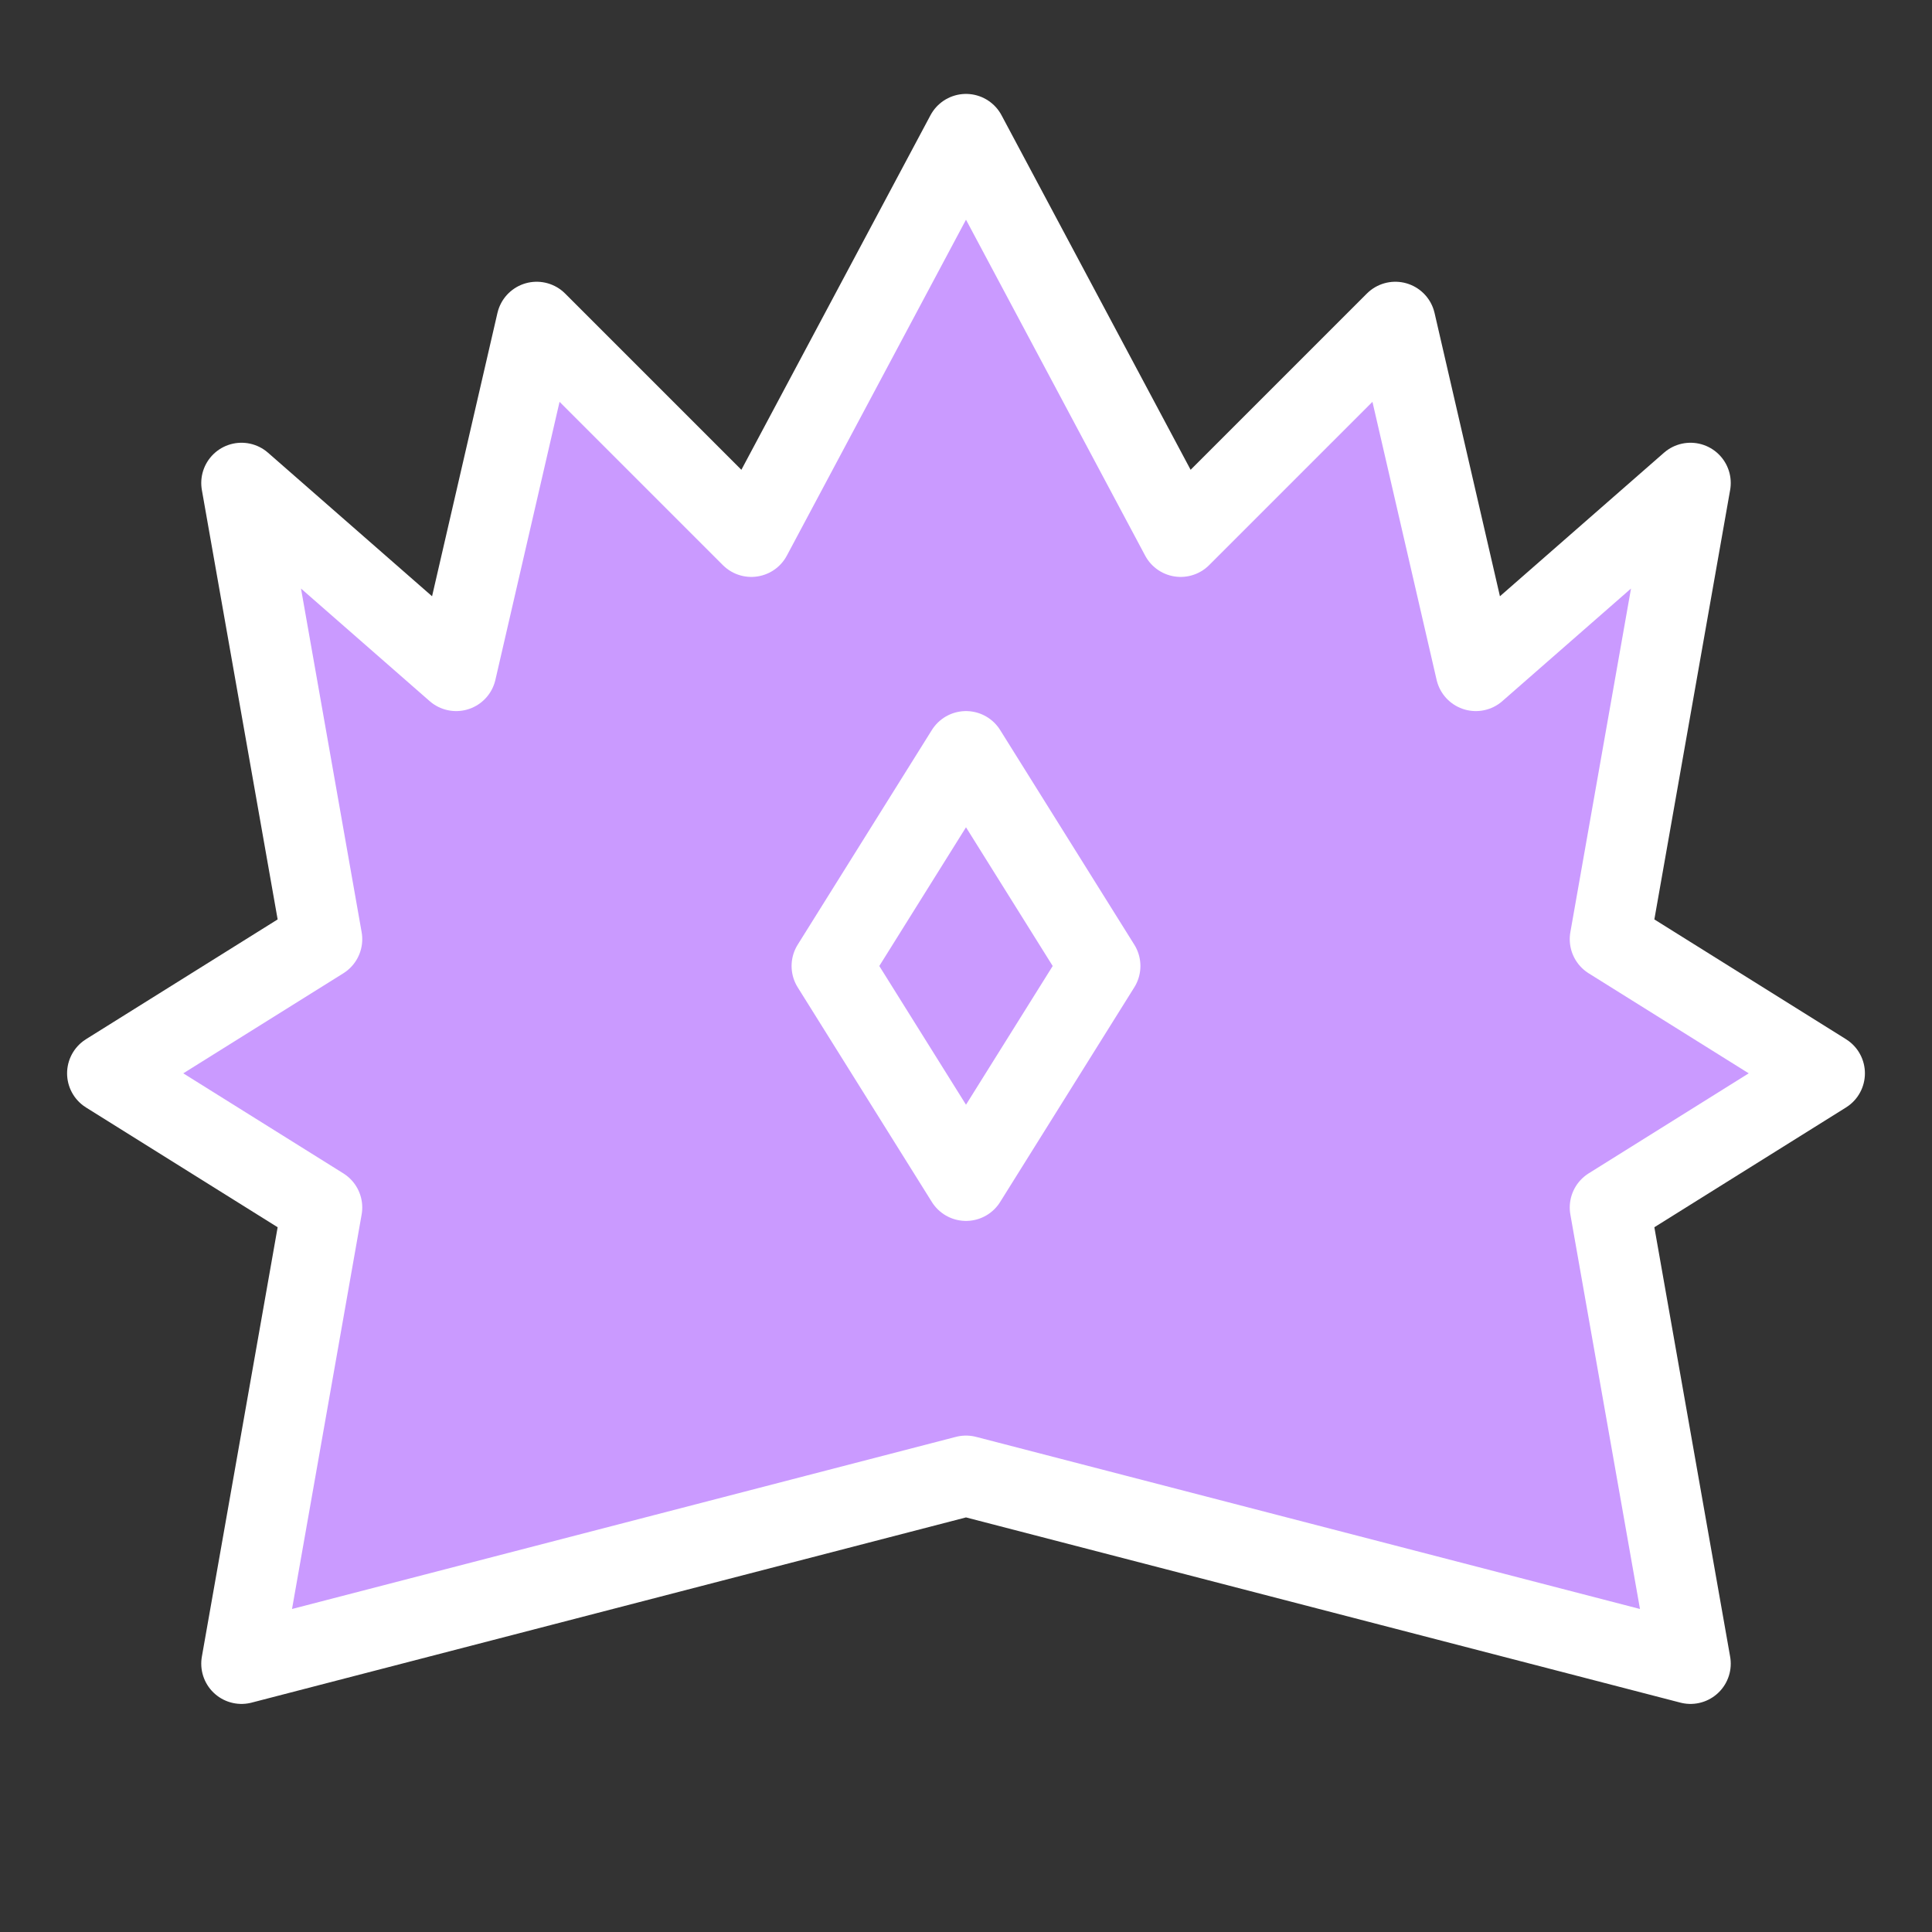 <svg xmlns="http://www.w3.org/2000/svg"
     viewBox="0 0 72 72"
     width="72"
     height="72"
     fill="#ca9aff"
     stroke="#ffffff"
     stroke-width="3"
     stroke-linecap="round"
     stroke-linejoin="round">

  <rect x="0" y="0" width="72" height="72" fill="#333333" stroke="none"/>

  <!-- Outer crown -->
  <path d="
    M36 5
    L44 20
    L52 12
    L55 25
    L63 18
    L60 35
    L68 40
    L60 45
    L63 62
    L36 55
    L9 62
    L12 45
    L4 40
    L12 35
    L9 18
    L17 25
    L20 12
    L28 20
    Z"/>

  <!-- Center diamond -->
  <path d="M36 28 L41 36 L36 44 L31 36 Z"/>
</svg>

